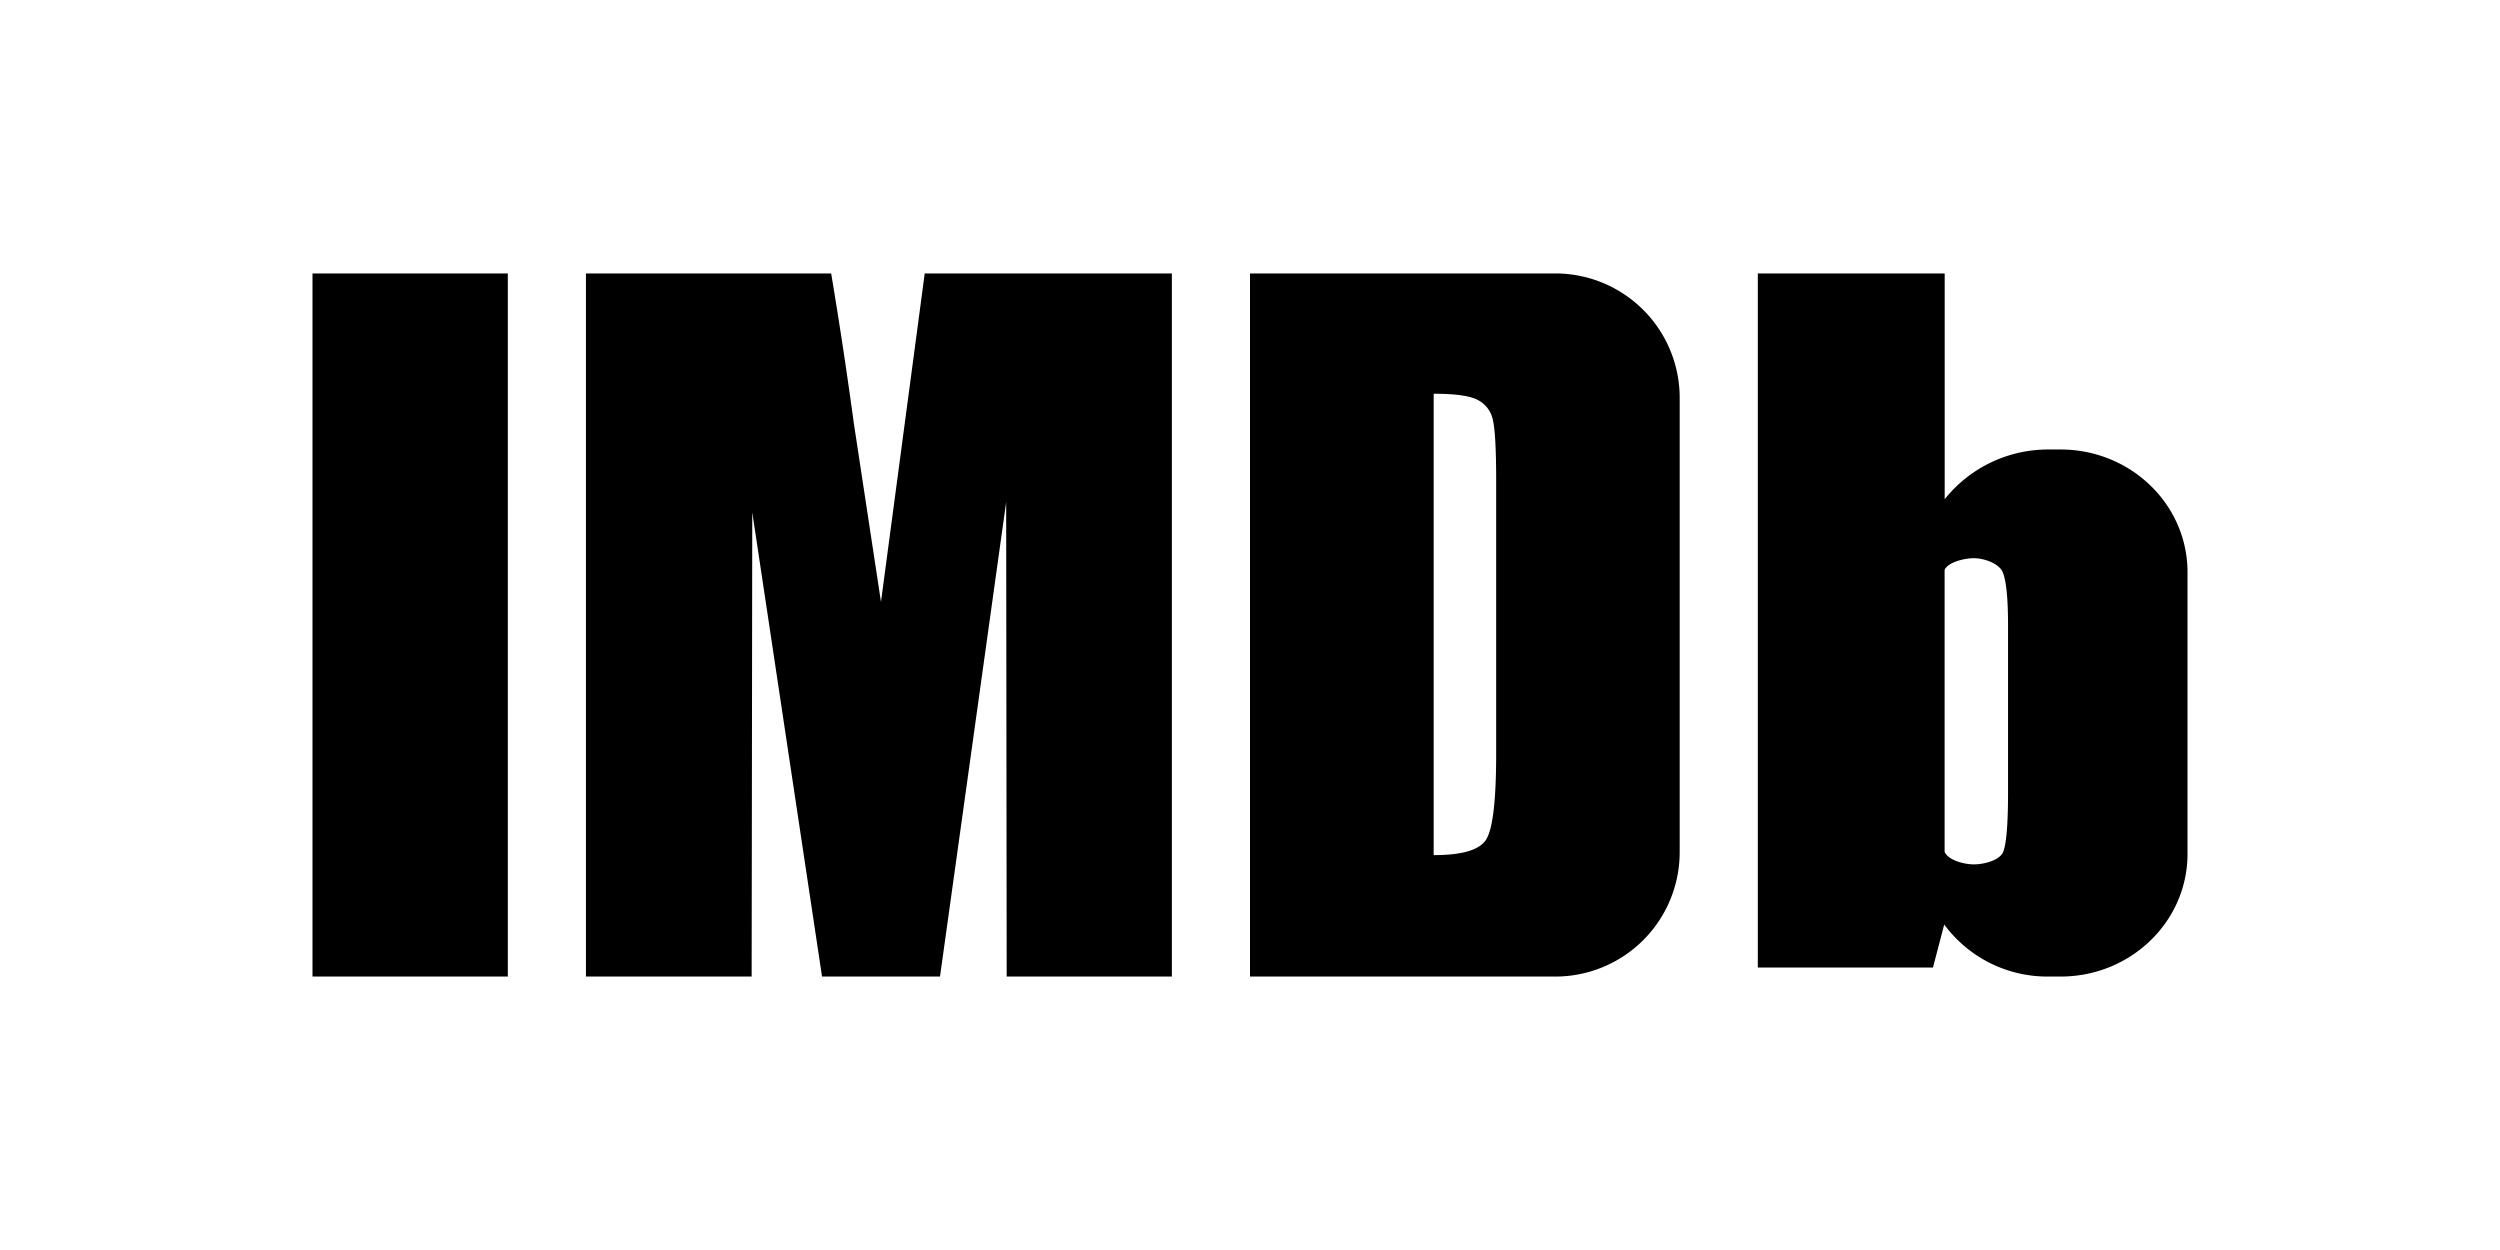 <svg xmlns="http://www.w3.org/2000/svg" width="64" height="32"><path d="M8 25h5V7H8zM23.673 7l-1.12 8.408-.695-4.573A126.174 126.174 0 0021.278 7H15v18h4.242l.016-11.886L21.044 25h3.02l1.694-12.148L25.771 25H30V7h-6.327zM32 25V7h7.805A3.185 3.185 0 0143 10.177v11.646A3.185 3.185 0 0139.805 25H32zm5.832-14.76c-.198-.108-.577-.16-1.13-.16v11.811c.73 0 1.178-.13 1.346-.404.168-.27.254-1 .254-2.2v-6.98c0-.813-.03-1.333-.086-1.563a.736.736 0 00-.384-.504zM52.43 11.507h.32c1.795 0 3.25 1.406 3.25 3.138v7.217C56 23.595 54.545 25 52.75 25h-.32a3.282 3.282 0 01-2.658-1.332l-.288 1.1H45V7h4.784v5.78a3.387 3.387 0 012.646-1.273zm-1.024 8.777V16.02c0-.705-.046-1.167-.14-1.38-.094-.213-.47-.35-.734-.35s-.671.111-.75.299v7.219c.09.206.478.32.75.32.271 0 .666-.11.75-.32.082-.209.124-.719.124-1.523z"/></svg>